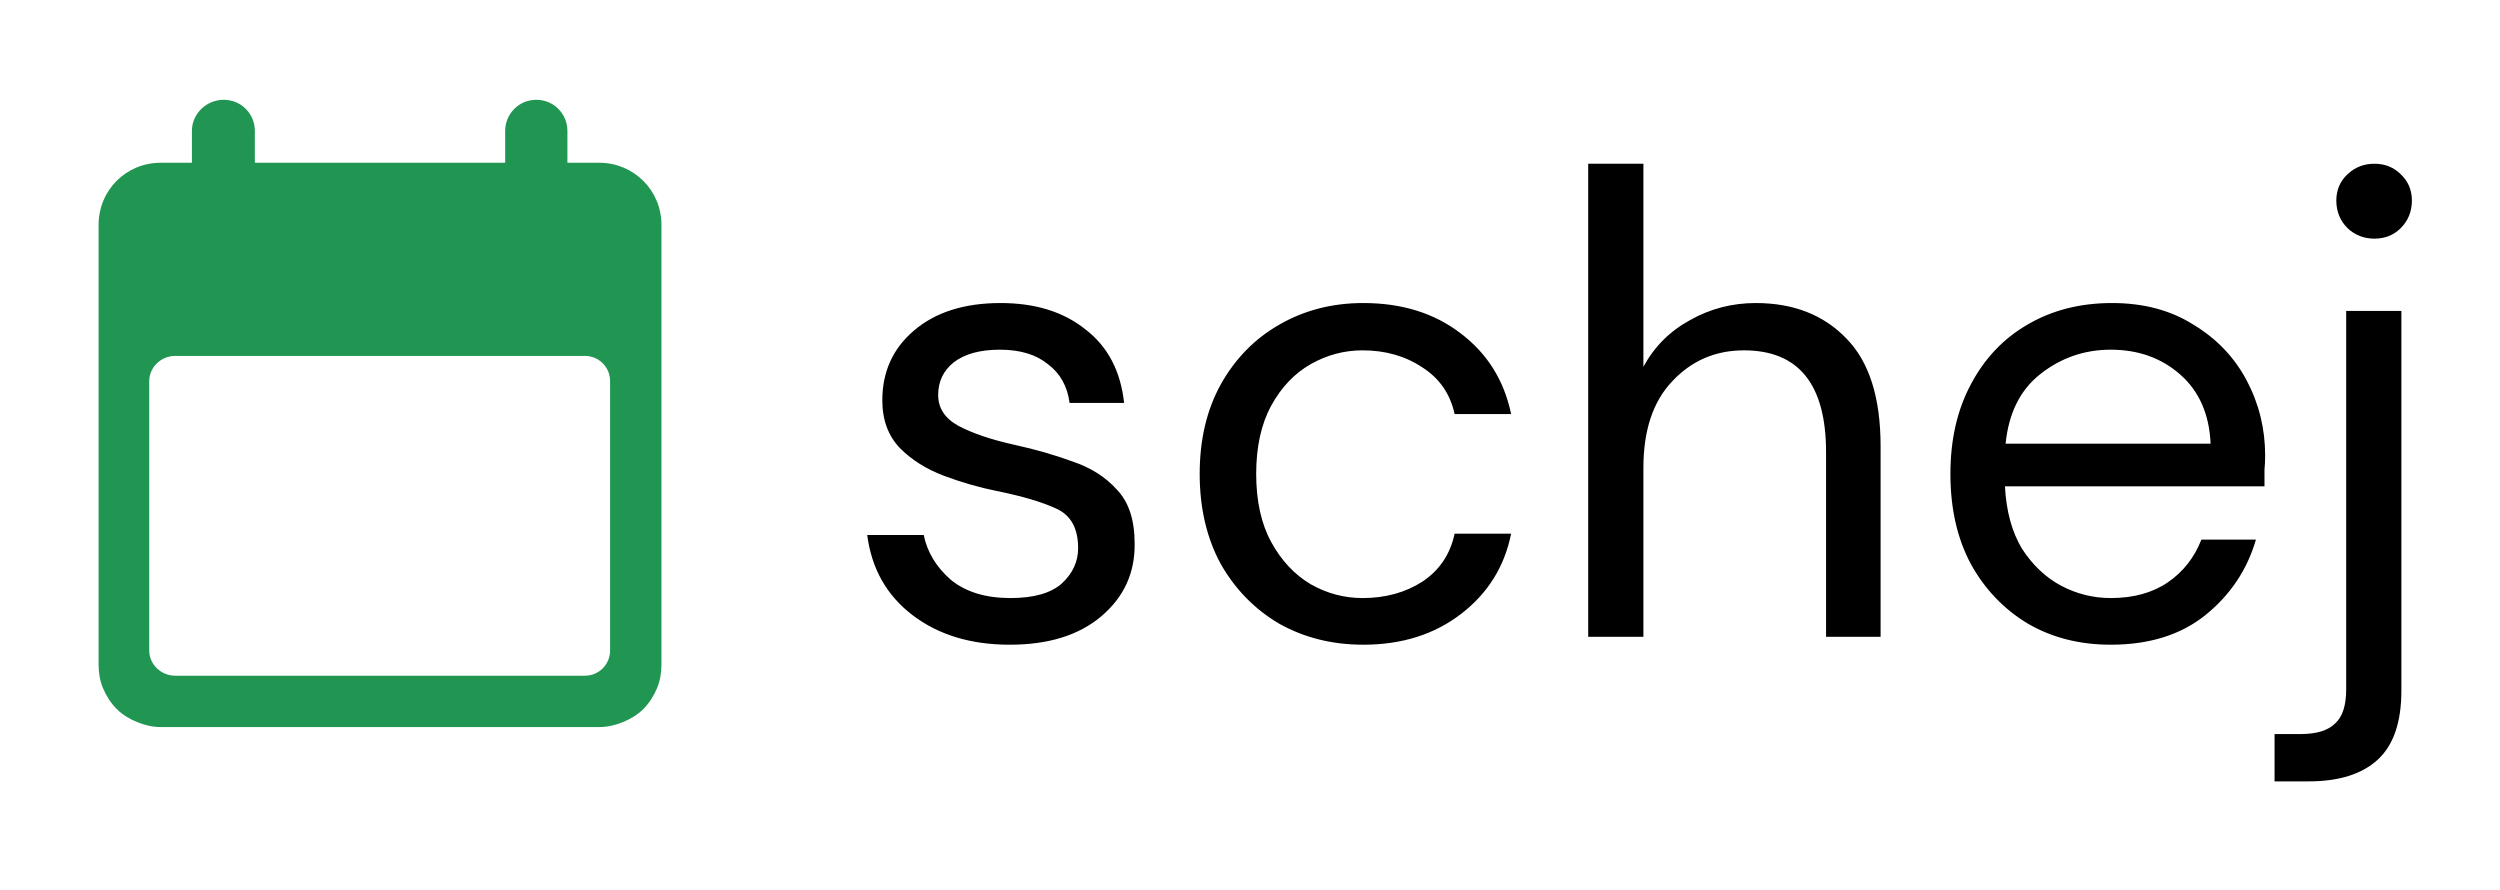 <?xml version="1.0" encoding="UTF-8" standalone="no"?>
<!DOCTYPE svg PUBLIC "-//W3C//DTD SVG 1.1//EN" "http://www.w3.org/Graphics/SVG/1.1/DTD/svg11.dtd">
<!-- Created with Vectornator (http://vectornator.io/) -->
<svg stroke-miterlimit="10" style="fill-rule:nonzero;clip-rule:evenodd;stroke-linecap:round;stroke-linejoin:round;" version="1.1" viewBox="0 0 412.928 146.939" xml:space="preserve" xmlns="http://www.w3.org/2000/svg" xmlns:xlink="http://www.w3.org/1999/xlink">
<g id="Layer-1">
<path d="M166.789 106.487C160.349 106.487 154.995 104.859 150.727 101.603C146.458 98.347 143.962 93.934 143.238 88.363L152.572 88.363C153.15 91.185 154.634 93.645 157.021 95.743C159.481 97.769 162.773 98.781 166.897 98.781C170.732 98.781 173.553 97.986 175.362 96.394C177.171 94.73 178.075 92.776 178.075 90.534C178.075 87.278 176.882 85.107 174.494 84.022C172.179 82.937 168.887 81.96 164.618 81.092C161.724 80.513 158.83 79.681 155.936 78.596C153.042 77.51 150.618 75.991 148.665 74.038C146.711 72.012 145.734 69.371 145.734 66.115C145.734 61.412 147.471 57.578 150.944 54.611C154.489 51.573 159.264 50.053 165.269 50.053C170.985 50.053 175.652 51.5 179.269 54.394C182.959 57.216 185.093 61.267 185.672 66.549L176.664 66.549C176.303 63.8 175.109 61.666 173.083 60.146C171.13 58.555 168.489 57.758 165.161 57.758C161.905 57.758 159.373 58.446 157.564 59.82C155.827 61.195 154.959 63.004 154.959 65.247C154.959 67.417 156.081 69.118 158.324 70.348C160.639 71.578 163.75 72.627 167.657 73.495C170.985 74.219 174.132 75.123 177.099 76.208C180.137 77.221 182.597 78.776 184.479 80.875C186.432 82.9 187.409 85.867 187.409 89.774C187.481 94.621 185.636 98.637 181.874 101.82C178.184 104.931 173.155 106.487 166.789 106.487ZM225.176 106.487C220.039 106.487 215.408 105.329 211.284 103.014C207.233 100.627 204.013 97.335 201.625 93.138C199.31 88.869 198.153 83.913 198.153 78.27C198.153 72.627 199.31 67.707 201.625 63.511C204.013 59.242 207.233 55.95 211.284 53.635C215.408 51.247 220.039 50.053 225.176 50.053C231.543 50.053 236.897 51.717 241.238 55.045C245.651 58.374 248.437 62.823 249.594 68.394L240.261 68.394C239.538 65.066 237.765 62.498 234.943 60.689C232.121 58.808 228.829 57.867 225.067 57.867C222.029 57.867 219.171 58.627 216.494 60.146C213.817 61.666 211.646 63.945 209.982 66.983C208.318 70.022 207.486 73.784 207.486 78.27C207.486 82.756 208.318 86.518 209.982 89.557C211.646 92.596 213.817 94.911 216.494 96.502C219.171 98.022 222.029 98.781 225.067 98.781C228.829 98.781 232.121 97.877 234.943 96.068C237.765 94.187 239.538 91.546 240.261 88.146L249.594 88.146C248.509 93.572 245.76 97.986 241.346 101.386C236.933 104.787 231.543 106.487 225.176 106.487ZM262.326 105.185L262.326 27.046L271.442 27.046L271.442 60.58C273.25 57.252 275.819 54.684 279.147 52.875C282.475 50.994 286.093 50.053 290 50.053C296.222 50.053 301.214 52.007 304.976 55.914C308.739 59.748 310.62 65.681 310.62 73.712L310.62 105.185L301.612 105.185L301.612 74.689C301.612 63.474 297.09 57.867 288.046 57.867C283.343 57.867 279.4 59.567 276.217 62.968C273.034 66.296 271.442 71.071 271.442 77.293L271.442 105.185L262.326 105.185ZM348.633 106.487C343.496 106.487 338.938 105.329 334.959 103.014C330.98 100.627 327.832 97.335 325.517 93.138C323.274 88.942 322.152 83.986 322.152 78.27C322.152 72.627 323.274 67.707 325.517 63.511C327.76 59.242 330.871 55.95 334.85 53.635C338.902 51.247 343.568 50.053 348.85 50.053C354.059 50.053 358.545 51.247 362.307 53.635C366.142 55.95 369.072 59.025 371.098 62.859C373.124 66.694 374.137 70.818 374.137 75.231C374.137 76.027 374.1 76.823 374.028 77.619C374.028 78.415 374.028 79.319 374.028 80.332L331.16 80.332C331.377 84.456 332.318 87.893 333.982 90.642C335.718 93.319 337.853 95.345 340.385 96.72C342.989 98.094 345.739 98.781 348.633 98.781C352.395 98.781 355.543 97.913 358.075 96.177C360.607 94.44 362.452 92.089 363.609 89.123L372.617 89.123C371.17 94.115 368.385 98.275 364.261 101.603C360.209 104.859 355 106.487 348.633 106.487ZM348.633 57.758C344.292 57.758 340.421 59.097 337.02 61.774C333.692 64.379 331.775 68.213 331.269 73.278L365.129 73.278C364.912 68.43 363.248 64.632 360.137 61.883C357.025 59.133 353.191 57.758 348.633 57.758ZM392.188 39.418C390.452 39.418 388.969 38.839 387.739 37.681C386.509 36.451 385.894 34.932 385.894 33.123C385.894 31.387 386.509 29.94 387.739 28.782C388.969 27.624 390.452 27.046 392.188 27.046C393.925 27.046 395.372 27.624 396.53 28.782C397.759 29.94 398.374 31.387 398.374 33.123C398.374 34.932 397.759 36.451 396.53 37.681C395.372 38.839 393.925 39.418 392.188 39.418ZM375.692 129.06L375.692 121.247L379.925 121.247C382.602 121.247 384.519 120.668 385.677 119.51C386.907 118.425 387.522 116.544 387.522 113.867L387.522 51.355L396.638 51.355L396.638 114.084C396.638 119.293 395.336 123.091 392.731 125.479C390.127 127.866 386.328 129.06 381.336 129.06L375.692 129.06Z" fill="#000000" fill-rule="nonzero" opacity="1" stroke="none"/>
<path d="M36.956 16.483C34.101 16.483 31.697 18.767 31.698 21.621L31.698 26.88L26.559 26.88C20.822 26.88 16.282 31.407 16.282 37.157L16.282 109.695C16.282 111.056 16.479 112.382 16.999 113.639C17.518 114.896 18.31 116.142 19.269 117.105C20.229 118.067 21.361 118.735 22.615 119.256C23.869 119.776 25.201 120.092 26.559 120.092L98.978 120.092C100.335 120.092 101.667 119.777 102.922 119.256C104.175 118.735 105.308 118.066 106.268 117.105C107.227 116.142 108.019 114.896 108.538 113.639C109.058 112.382 109.255 111.056 109.255 109.695L109.255 37.157C109.255 31.407 104.663 26.88 98.978 26.88L93.72 26.88L93.72 21.621C93.72 18.767 91.435 16.483 88.581 16.483C85.727 16.483 83.443 18.767 83.442 21.621L83.442 26.88L42.094 26.88L42.094 21.621C42.094 18.767 39.81 16.483 36.956 16.483ZM28.949 58.787L96.588 58.787C98.923 58.787 100.771 60.634 100.77 62.969L100.77 107.425C100.77 109.76 98.923 111.607 96.588 111.607L28.949 111.607C26.614 111.607 24.647 109.761 24.647 107.425L24.647 62.969C24.647 60.634 26.614 58.786 28.949 58.787Z" fill="#219653" fill-rule="nonzero" opacity="1" stroke="none"/>
</g>
</svg>
